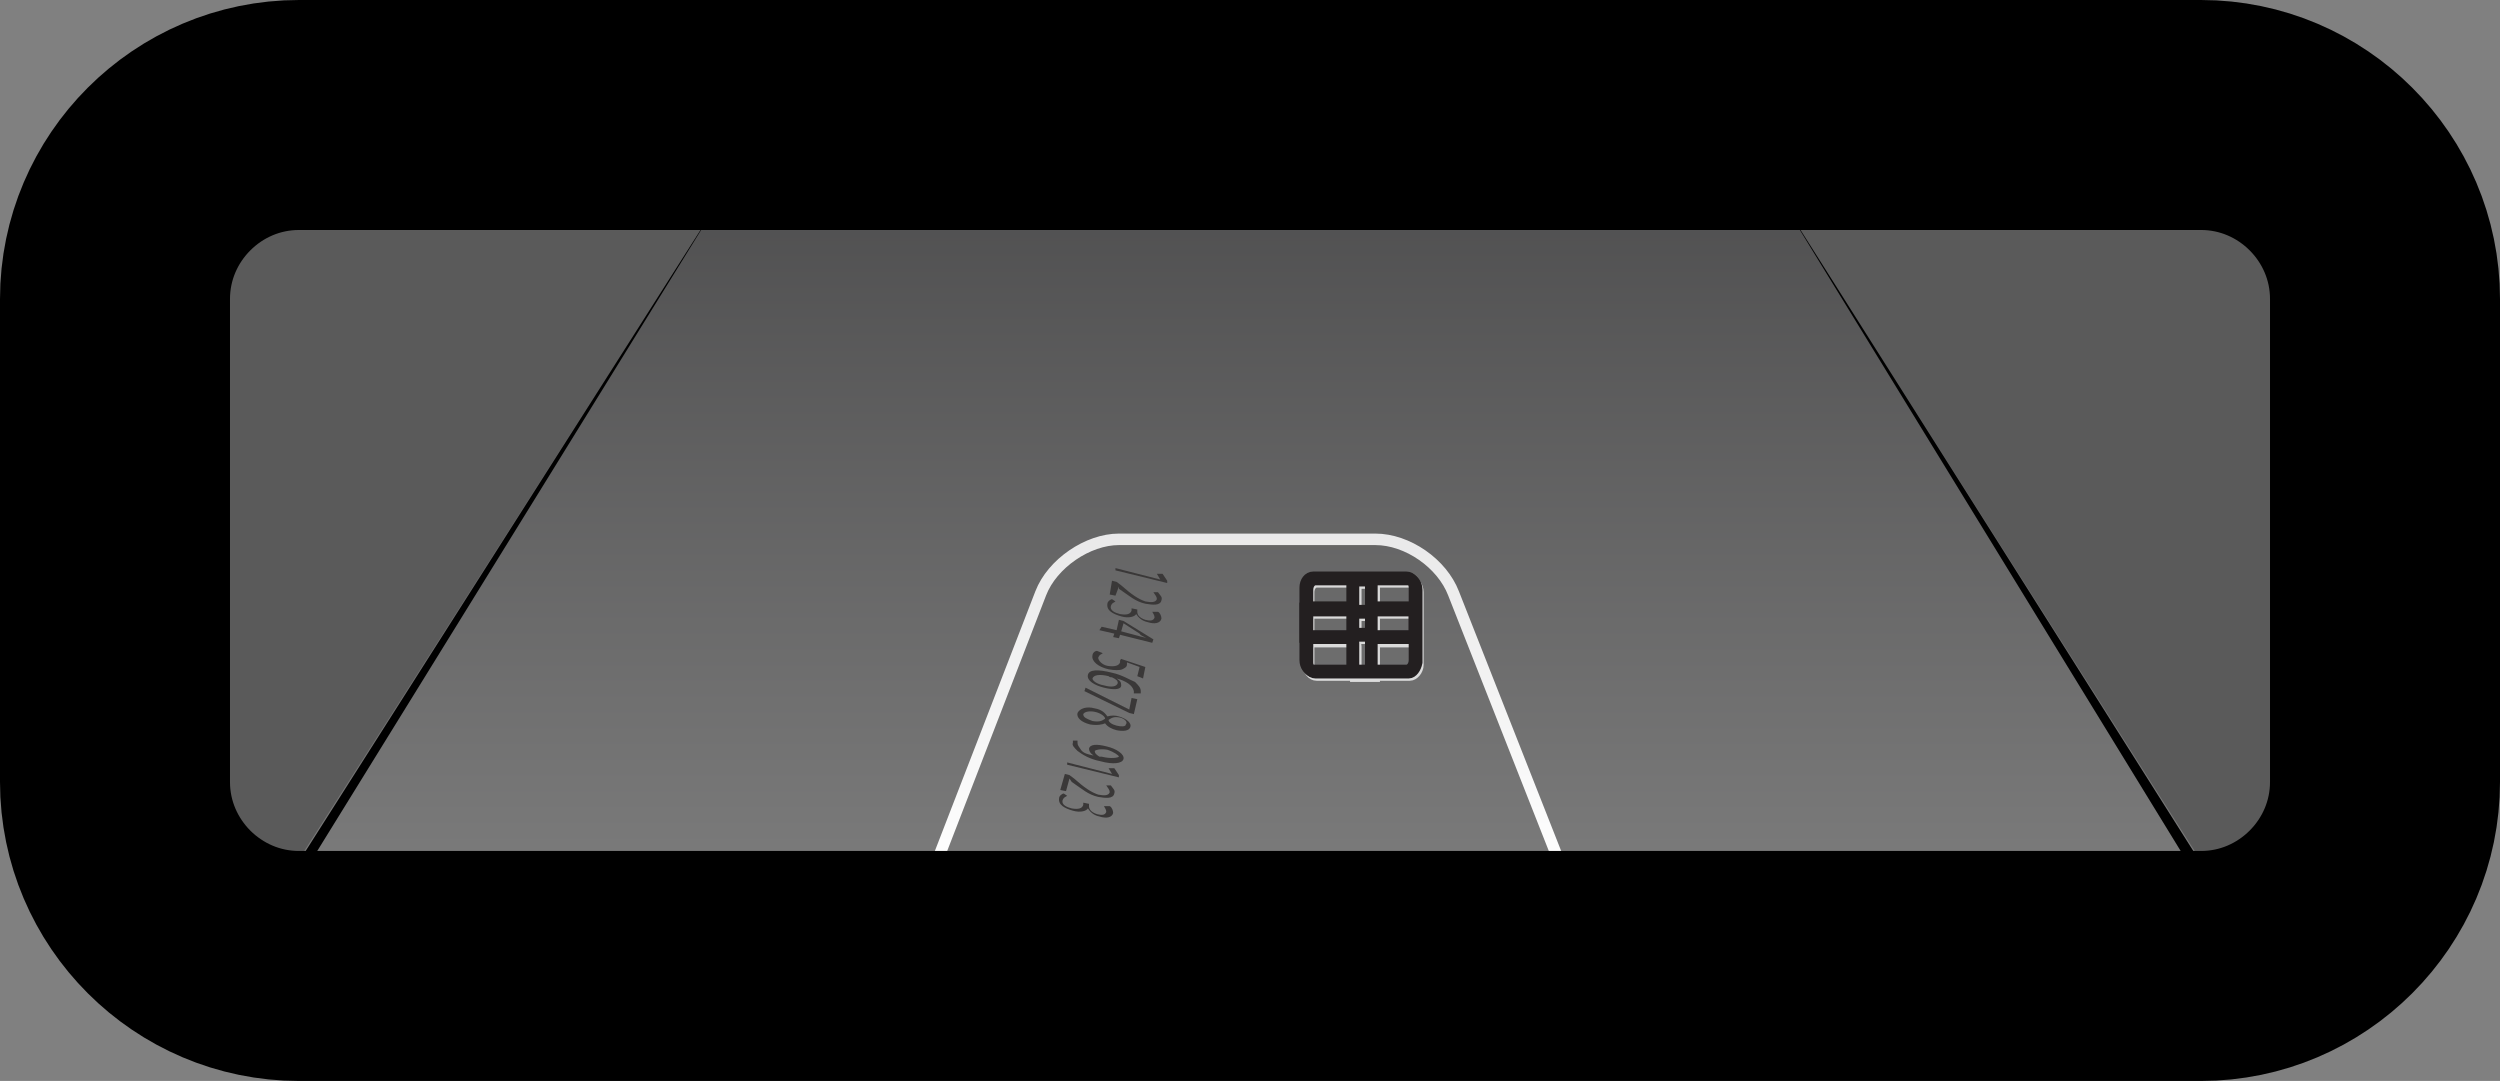 <?xml version="1.0" encoding="utf-8"?>
<!-- Generator: Adobe Illustrator 23.0.2, SVG Export Plug-In . SVG Version: 6.00 Build 0)  -->
<svg version="1.1" id="Layer_1" xmlns="http://www.w3.org/2000/svg" xmlns:xlink="http://www.w3.org/1999/xlink" x="0px" y="0px"
	 viewBox="0 0 217.4 94" enable-background="new 0 0 217.4 94" xml:space="preserve">
<rect x="0" y="0" width="217.4" height="94" fill="#808080" stroke="none"/>
<g opacity="0.3">
	<g>
		<g>
			
				<linearGradient id="SVGID_1_" gradientUnits="userSpaceOnUse" x1="109.05" y1="1512.675" x2="109.05" y2="1454.781" gradientTransform="matrix(1 0 0 1 0 -1437.111)">
				<stop  offset="0" style="stop-color:#FFFFFF"/>
				<stop  offset="1" style="stop-color:#29282C"/>
			</linearGradient>
			<path  class="slotFillColor" d="M17.3,32.2c0-8.3,6.8-15,15-15h153.5c8.3,0,15,6.8,15,15v29.4c0,8.3-6.8,15-15,15H32.3
				c-8.3,0-15-6.8-15-15V32.2z"/>
		</g>
	</g>
</g>
<g>
	<path id="cardFrame" fill="none" stroke="#ffffff" stroke-width="1" stroke-miterlimit="10" d="M81.6,74.6l8.9-23c1-2.6,4.1-4.7,6.8-4.7h22.3
		c2.8,0,5.8,2.1,6.8,4.7l8.9,22.6"/>
</g>

	<linearGradient id="SVGID_2_" gradientUnits="userSpaceOnUse" x1="108.65" y1="1513.473" x2="108.65" y2="1454.618" gradientTransform="matrix(1 0 0 1 0 -1437.111)">
	<stop  offset="0" style="stop-color:#FFFFFF"/>
	<stop  offset="1" style="stop-color:#29282C"/>
</linearGradient>
<polygon opacity="0.2" fill="url(#SVGID_2_)" points="24.8,76.6 62.7,17.2 154.8,17.2 192.5,76.6 "/>
<polygon fill="#000000" points="25.3,77.7 24.8,77.7 24.8,76.8 62.7,17.2 "/>
<polygon fill="#000000" points="191.9,77.7 192.5,77.7 192.5,76.8 154.8,17.2 "/>
<path fill="none" class="slotFrameColor" stroke="#000000" stroke-width="20" stroke-miterlimit="10" d="M191.4,84H26c-8.8,0-16-7.2-16-16V26
	c0-8.8,7.2-16,16-16h165.4c8.8,0,16,7.2,16,16v42C207.4,76.8,200.2,84,191.4,84z"/>
<g opacity="0.75">
	<path fill="none" stroke="#ffffff" stroke-miterlimit="10" d="M122.6,58.7h-8.1c-0.4,0-0.7-0.4-0.7-0.9v-6.3c0-0.5,0.3-0.9,0.7-0.9
		h8.1c0.4,0,0.7,0.4,0.7,0.9v6.3C123.3,58.3,122.9,58.7,122.6,58.7z M123.3,53.3h-3.5c-0.2,0-0.3-0.2-0.3-0.4v-2.2h-1.6v2.2
		c0,0.2-0.1,0.4-0.3,0.4h-3.8v2.5h3.8c0.2,0,0.3,0.2,0.3,0.4v2.6h1.6v-2.6c0-0.2,0.1-0.4,0.3-0.4h3.5V53.3L123.3,53.3z M119.5,55.2
		v-1.4c0-0.2-0.1-0.3-0.2-0.3h-1.2c-0.1,0-0.2,0.1-0.2,0.3v1.4c0,0.2,0.1,0.3,0.2,0.3h1.2C119.4,55.5,119.5,55.4,119.5,55.2z"/>
</g>
<g>
	<path fill="none" stroke="#231F20" stroke-miterlimit="10" d="M122.5,58.5h-8.1c-0.4,0-0.7-0.4-0.7-0.9v-6.3c0-0.5,0.3-0.9,0.7-0.9
		h8.1c0.4,0,0.7,0.4,0.7,0.9v6.3C123.1,58.1,122.8,58.5,122.5,58.5z M123.1,53.1h-3.5c-0.2,0-0.3-0.2-0.3-0.4v-2.2h-1.6v2.2
		c0,0.2-0.1,0.4-0.3,0.4h-3.8v2.4h3.8c0.2,0,0.3,0.2,0.3,0.4v2.6h1.6v-2.6c0-0.2,0.1-0.4,0.3-0.4h3.5V53.1L123.1,53.1z M119.3,55
		v-1.4c0-0.2-0.1-0.3-0.2-0.3h-1.2c-0.1,0-0.2,0.1-0.2,0.3V55c0,0.2,0.1,0.3,0.2,0.3h1.2C119.2,55.3,119.3,55.2,119.3,55z"/>
</g>
<g>
	<path fill="none" stroke="#231F20" stroke-miterlimit="10" d="M122.4,58.4h-8.1c-0.4,0-0.7-0.4-0.7-0.9v-6.3c0-0.5,0.3-0.9,0.7-0.9
		h8.1c0.4,0,0.7,0.4,0.7,0.9v6.3C123,58,122.7,58.4,122.4,58.4z M123,52.9h-3.5c-0.2,0-0.3-0.2-0.3-0.4v-2.2h-1.6v2.2
		c0,0.2-0.1,0.4-0.3,0.4h-3.8v2.5h3.8c0.2,0,0.3,0.2,0.3,0.4v2.6h1.6v-2.6c0-0.2,0.1-0.4,0.3-0.4h3.5V52.9L123,52.9z M119.2,54.9
		v-1.4c0-0.2-0.1-0.3-0.2-0.3h-1.2c-0.1,0-0.2,0.1-0.2,0.3v1.4c0,0.2,0.1,0.3,0.2,0.3h1.2C119.1,55.2,119.2,55.1,119.2,54.9z"/>
</g>
<g>
	<path fill="none" stroke="#231F20" stroke-miterlimit="10" d="M122.3,58.3h-8.1c-0.4,0-0.7-0.4-0.7-0.9v-6.3c0-0.5,0.3-0.9,0.7-0.9
		h8.1c0.4,0,0.7,0.4,0.7,0.9v6.3C123,57.9,122.7,58.3,122.3,58.3z M123,52.8h-3.5c-0.2,0-0.3-0.2-0.3-0.4v-2.2h-1.6v2.2
		c0,0.2-0.1,0.4-0.3,0.4h-3.8v2.5h3.8c0.2,0,0.3,0.2,0.3,0.4v2.6h1.6v-2.6c0-0.2,0.1-0.4,0.3-0.4h3.5V52.8z M119.2,54.8v-1.4
		c0-0.2-0.1-0.3-0.2-0.3h-1.2c-0.1,0-0.2,0.1-0.2,0.3v1.4c0,0.2,0.1,0.3,0.2,0.3h1.2C119.1,55.1,119.2,54.9,119.2,54.8z"/>
</g>
<g>
	<path fill="#3A3838" d="M100.9,50.4L100.9,50.4l-0.3-0.5l0.5,0l0.4,0.6l0,0.2L97,49.6l0-0.2L100.9,50.4L100.9,50.4z"/>
	<path fill="#3A3838" d="M96.7,50.5l0.4,0.1l0.4,0.3c0.9,0.8,1.5,1.2,2.1,1.4c0.5,0.1,0.9,0.1,1-0.2c0-0.2-0.1-0.3-0.3-0.6l0.4,0
		c0.2,0.3,0.4,0.4,0.3,0.7c-0.1,0.5-0.8,0.4-1.4,0.3c-0.9-0.2-1.4-0.7-2.3-1.3L97.3,51l0,0L97,51.8l-0.5-0.1L96.7,50.5L96.7,50.5z"
		/>
	<path fill="#3A3838" d="M97,52.3c-0.1,0.1-0.3,0.1-0.4,0.4c-0.1,0.4,0.4,0.6,0.8,0.7c0.6,0.1,0.9,0,1-0.3l0-0.2l0.5,0.1l0,0.2
		c0,0.2,0.1,0.5,0.7,0.7c0.4,0.1,0.7,0.1,0.8-0.2c0-0.2-0.1-0.3-0.2-0.5l0.5,0c0.2,0.1,0.3,0.4,0.3,0.6c-0.1,0.4-0.6,0.5-1.2,0.3
		c-0.5-0.1-0.8-0.4-1-0.7l0,0c-0.1,0.2-0.6,0.4-1.3,0.2s-1.3-0.5-1.2-1.1c0-0.2,0.3-0.4,0.4-0.4L97,52.3z"/>
	<path fill="#3A3838" d="M95.8,54.5l1.3,0.3l0.2-0.9l0.4,0.1l2.6,1.6l-0.1,0.3l-2.8-0.7l-0.1,0.3l-0.5-0.1l0.1-0.3l-1.3-0.3
		L95.8,54.5L95.8,54.5z M97.5,54.9l1.5,0.4c0.3,0.1,0.5,0.1,0.7,0.2l0,0c-0.3-0.2-0.5-0.2-0.6-0.4l-1.4-0.9l0,0L97.5,54.9L97.5,54.9
		z"/>
	<path fill="#3A3838" d="M98.9,58.8l0.2-0.8L98,57.6c0,0.1,0,0.1,0,0.2c0,0.2-0.2,0.3-0.4,0.4c-0.2,0.1-0.7,0.1-1.2,0
		c-0.9-0.2-1.5-0.7-1.4-1.2c0-0.2,0.2-0.4,0.4-0.4l0.5,0.2c-0.1,0.1-0.3,0.1-0.4,0.4c0,0.2,0.3,0.6,0.8,0.7c0.6,0.1,1,0,1.1-0.3
		c0-0.2,0-0.2,0.1-0.3l2.1,0.7l-0.2,1L98.9,58.8L98.9,58.8z"/>
	<path fill="#3A3838" d="M98.6,60.3c0-0.1,0-0.2,0-0.2c-0.1-0.5-0.7-0.9-1.5-1.1l0,0c0.3,0.2,0.4,0.3,0.4,0.6
		C97.5,60,96.8,60,96,59.8c-0.8-0.2-1.5-0.6-1.4-1.1c0.1-0.5,0.9-0.5,2.1-0.2c0.9,0.2,1.5,0.6,2,0.8c0.3,0.3,0.5,0.5,0.5,0.8
		c0,0.1,0,0.2,0,0.2L98.6,60.3L98.6,60.3z M96,59.6c0.7,0.2,1.1,0.1,1.2-0.2c0-0.2-0.1-0.3-0.5-0.5c-0.1,0-0.2,0-0.3-0.1
		c-0.8-0.2-1.3-0.1-1.4,0.2C95,59.2,95.4,59.5,96,59.6z"/>
	<path fill="#3A3838" d="M98.6,62.1L98.2,62l-3.9-1.9l0.1-0.3l3.8,1.9l0,0l0.2-1l0.5,0.1L98.6,62.1L98.6,62.1z"/>
	<path fill="#3A3838" d="M95.2,61.6c0.6,0.1,0.9,0.4,1.1,0.7l0,0c0.3-0.1,0.7-0.1,1,0c0.7,0.2,1.1,0.6,1,0.9
		c-0.1,0.4-0.7,0.4-1.2,0.3c-0.4-0.1-0.8-0.3-1-0.6l0,0c-0.2,0.1-0.7,0.2-1.3,0.1c-0.8-0.2-1.2-0.6-1.1-1
		C93.9,61.6,94.5,61.4,95.2,61.6z M95,62.7c0.6,0.1,0.8,0,1.1-0.2c0-0.2-0.4-0.5-0.9-0.6c-0.5-0.1-0.9,0-1,0.2
		C94.2,62.4,94.5,62.5,95,62.7z M97.4,62.4c-0.5-0.1-0.7,0-1,0.2c0,0.2,0.3,0.4,0.7,0.5c0.4,0.1,0.8,0.1,0.8-0.1
		C98.1,62.8,97.8,62.5,97.4,62.4z"/>
	<path fill="#3A3838" d="M93.7,64.4c0,0.1,0,0.2,0,0.2c0,0.2,0.1,0.3,0.3,0.6c0.2,0.3,0.6,0.4,1.1,0.5l0,0c-0.3-0.2-0.4-0.4-0.4-0.6
		c0.1-0.4,0.7-0.4,1.5-0.2c0.9,0.2,1.6,0.7,1.5,1.1c-0.1,0.4-0.9,0.5-2,0.2c-1-0.2-1.6-0.6-2-0.9c-0.3-0.3-0.5-0.5-0.4-0.7
		c0-0.1,0-0.2,0-0.2L93.7,64.4L93.7,64.4L93.7,64.4z M96.3,65.2c-0.6-0.1-1,0-1.1,0.1c0,0.2,0.1,0.3,0.4,0.5c0.1,0,0.1,0,0.2,0
		c0.8,0.2,1.4,0.1,1.5,0C97.3,65.7,96.9,65.4,96.3,65.2z"/>
	<path fill="#3A3838" d="M96.7,67.3L96.7,67.3l-0.3-0.5l0.5,0l0.4,0.6l0,0.2l-4.5-1.1l0-0.2L96.7,67.3L96.7,67.3z"/>
	<path fill="#3A3838" d="M92.6,67.3l0.4,0.1l0.4,0.3c0.9,0.8,1.5,1.2,2.1,1.4c0.5,0.1,0.9,0.1,1-0.2c0-0.2-0.1-0.3-0.3-0.6l0.4,0
		c0.2,0.3,0.4,0.4,0.3,0.7c-0.1,0.5-0.8,0.4-1.4,0.3c-0.9-0.2-1.4-0.7-2.3-1.3l-0.2-0.3l0,0l-0.3,1.1l-0.5-0.1L92.6,67.3L92.6,67.3z
		"/>
	<path fill="#3A3838" d="M92.8,69.2c-0.1,0.1-0.3,0.1-0.4,0.4c-0.1,0.4,0.4,0.6,0.8,0.7c0.6,0.1,0.9,0,1-0.3l0-0.2l0.5,0.1l0,0.2
		c0,0.2,0.1,0.5,0.7,0.7c0.4,0.1,0.7,0.1,0.8-0.2c0-0.2-0.1-0.3-0.2-0.5l0.5,0c0.2,0.1,0.3,0.4,0.3,0.6c-0.1,0.4-0.6,0.5-1.2,0.3
		c-0.5-0.1-0.8-0.4-1-0.7l0,0c-0.1,0.2-0.6,0.4-1.3,0.2c-0.7-0.2-1.3-0.5-1.2-1.1c0-0.2,0.3-0.4,0.4-0.4L92.8,69.2z"/>
</g>
</svg>
